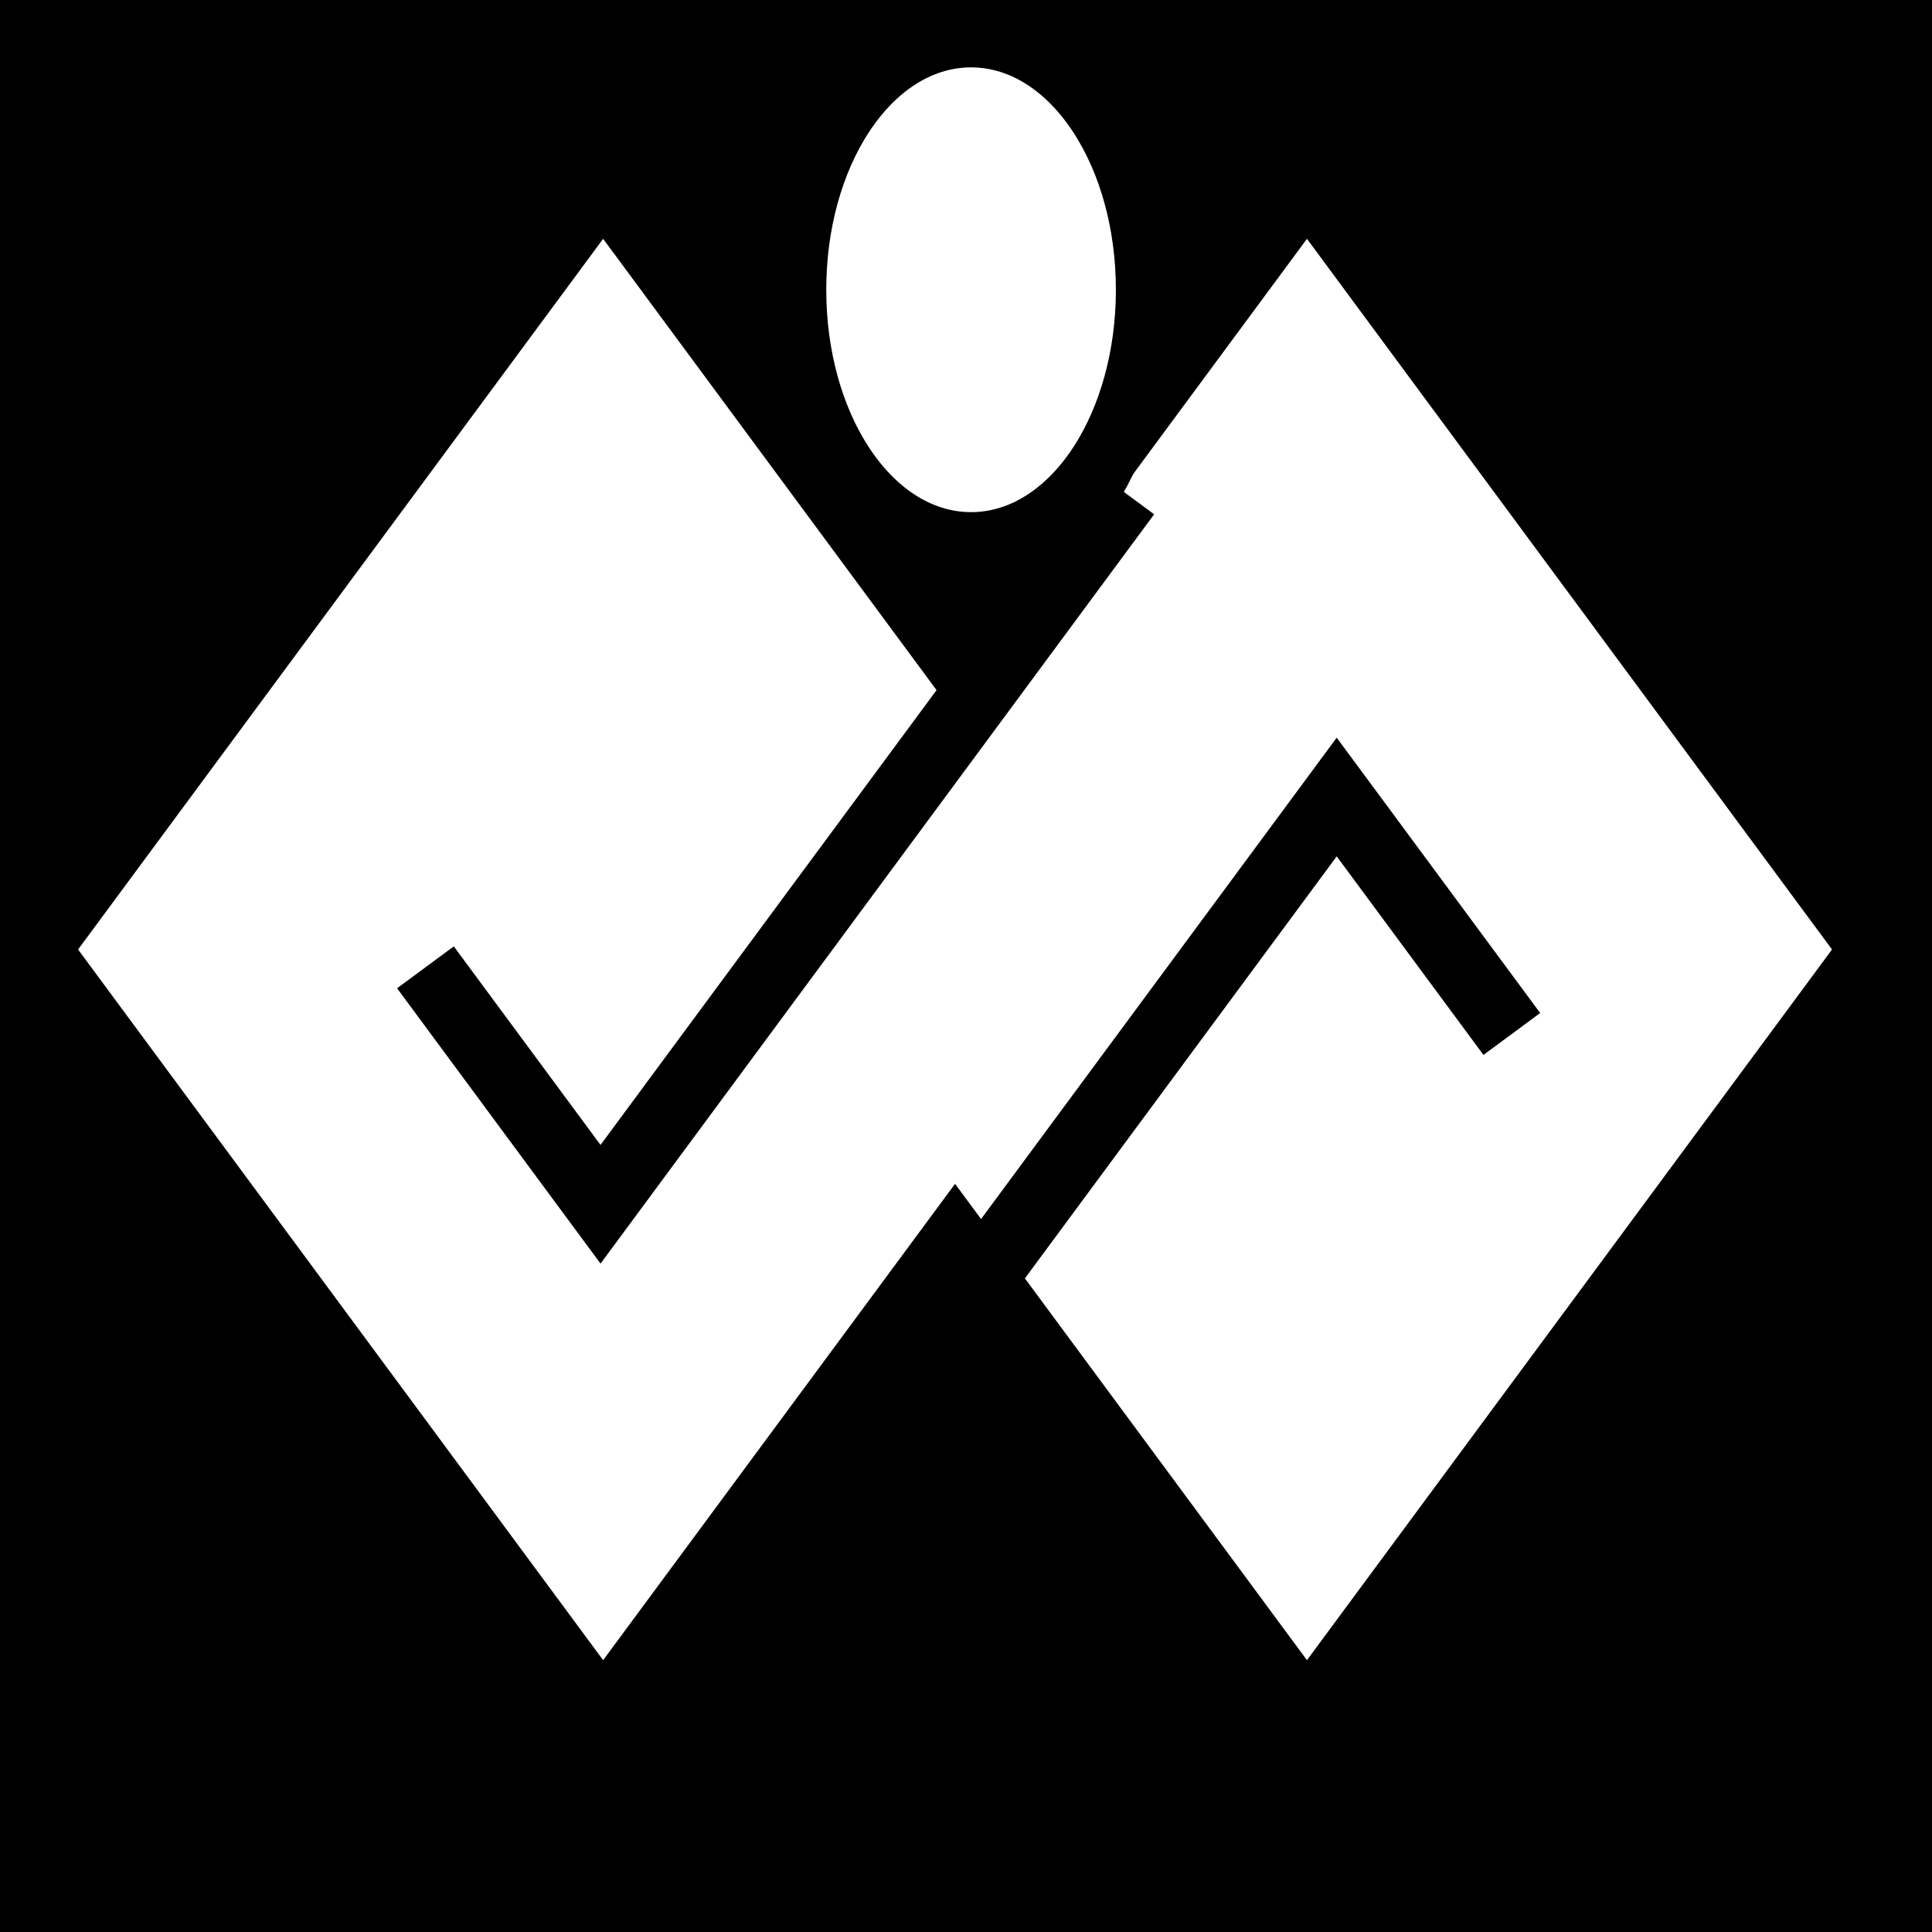 <svg viewBox="0 0 512 512" xmlns="http://www.w3.org/2000/svg">
<path d="m0,0h512v512h-512z"/>
<g transform="matrix(18.689,0,0,18.689,-12483.774,-31999.967)">
<path d="m497.462,1636.396h12.534v12.534h-12.534z" fill="#fff" transform="matrix(-.594,.804,.594,.804,0,0)"/>
<path d="m489.061,1644.797h12.534v12.534h-12.534z" fill="#fff" transform="matrix(-.594,.804,.594,.804,0,0)"/>
<path d="m689.412,1726.897-2.483-3.36-7.448,10.081" fill="none" stroke="#000"/>
<path d="m674.007,1725.952 2.483,3.36 7.448-10.081" fill="none" stroke="#000"/>
<path d="m683.608,1716.543c0,1.064-.863,1.927-1.927,1.927s-1.927-.863-1.927-1.927 .863-1.927 1.927-1.927 1.927.863 1.927,1.927z" fill="#fff" stroke="#000" stroke-width=".633" transform="matrix(1.275,0,0,1.958,-187.399,-1644.647)"/>
</g>
</svg>
